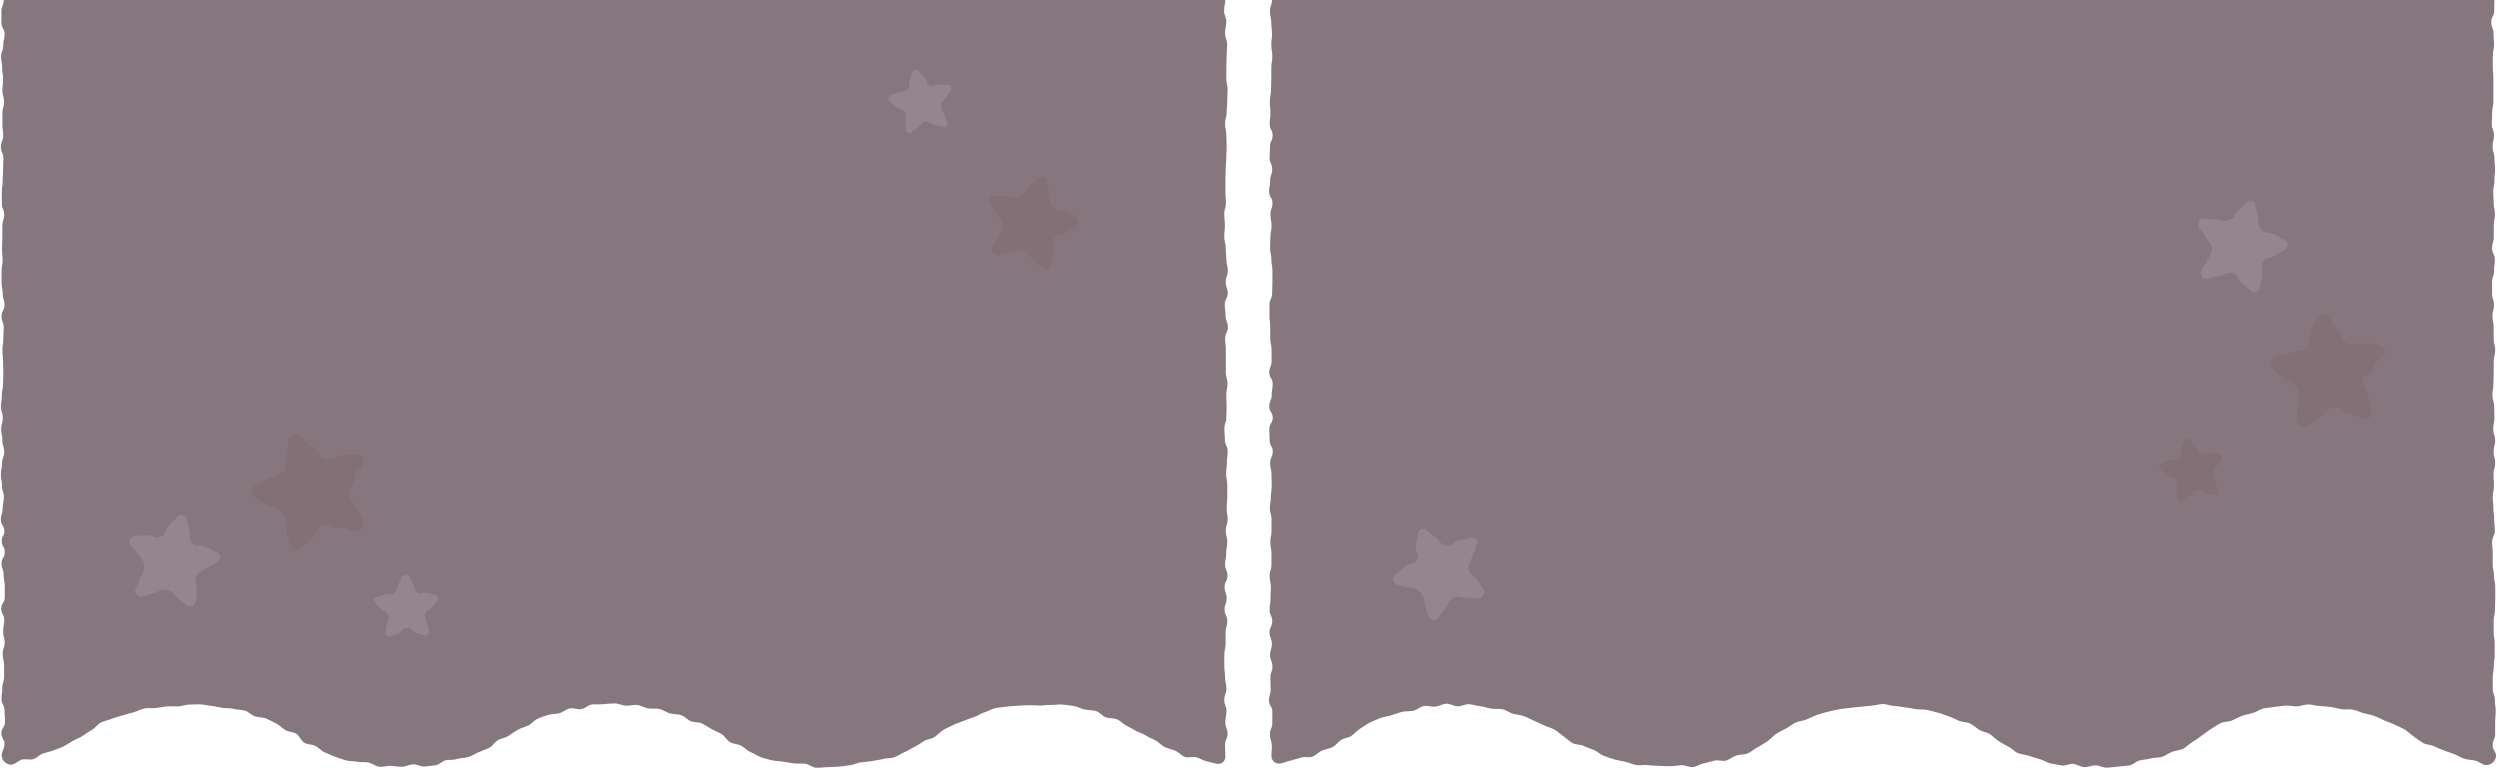 <svg width="495" height="153" viewBox="0 0 495 153" fill="none" xmlns="http://www.w3.org/2000/svg">
<g opacity="0.75">
<path d="M251.748 149.69C251.742 149.905 251.784 150.118 251.87 150.315C251.956 150.512 252.084 150.688 252.245 150.83C252.406 150.972 252.597 151.077 252.803 151.137C253.009 151.198 253.225 151.213 253.438 151.18C254.158 151.06 254.838 150.75 255.538 150.59C256.238 150.43 256.938 150.19 257.638 149.99C258.338 149.79 259.188 150.06 259.868 149.82C260.548 149.58 261.088 148.9 261.758 148.62C262.428 148.34 263.188 148.25 263.838 147.93C264.488 147.61 264.918 146.93 265.538 146.51C266.158 146.09 266.998 146.11 267.598 145.69C268.198 145.27 268.688 144.64 269.328 144.26C269.968 143.88 270.568 143.4 271.238 143.07C271.908 142.74 272.608 142.47 273.298 142.18C273.988 141.89 274.778 141.88 275.478 141.63C276.178 141.38 276.888 141.14 277.598 140.95C278.308 140.76 279.108 140.89 279.838 140.73C280.568 140.57 281.188 139.91 281.928 139.79C282.668 139.67 283.448 139.99 284.188 139.91C284.928 139.83 285.638 139.37 286.388 139.33C287.138 139.29 287.878 139.85 288.628 139.85C289.378 139.85 290.118 139.39 290.858 139.43C291.598 139.47 292.328 139.75 293.068 139.83C293.808 139.91 294.508 140.19 295.238 140.31C295.968 140.43 296.748 140.31 297.478 140.43C298.208 140.55 298.828 141.12 299.548 141.31C300.268 141.5 301.018 141.55 301.708 141.79C302.398 142.03 303.058 142.41 303.708 142.7C304.358 142.99 305.058 143.28 305.708 143.61C306.358 143.94 307.128 144.09 307.768 144.46C308.408 144.83 308.948 145.36 309.558 145.78C310.168 146.2 310.718 146.78 311.358 147.13C311.998 147.48 312.918 147.37 313.578 147.7C314.238 148.03 314.948 148.23 315.638 148.52C316.328 148.81 316.868 149.42 317.568 149.66C318.268 149.9 318.968 150.18 319.688 150.38C320.408 150.58 321.148 150.68 321.868 150.84C322.588 151 323.288 151.37 324.028 151.49C324.768 151.61 325.538 151.37 326.278 151.49C327.018 151.61 327.758 151.6 328.498 151.64C329.238 151.68 329.978 151.71 330.718 151.71C331.458 151.71 332.198 151.55 332.938 151.51C333.678 151.47 334.468 151.96 335.198 151.88C335.928 151.8 336.628 151.26 337.358 151.14C338.088 151.02 338.788 150.74 339.508 150.58C340.228 150.42 341.098 150.81 341.808 150.58C342.518 150.35 343.128 149.79 343.808 149.58C344.488 149.37 345.358 149.45 346.038 149.17C346.718 148.89 347.298 148.31 347.968 147.98C348.638 147.65 349.228 147.19 349.858 146.82C350.488 146.45 350.958 145.82 351.568 145.38C352.178 144.94 352.888 144.66 353.568 144.28C354.248 143.9 354.818 143.43 355.488 143.1C356.158 142.77 356.968 142.76 357.658 142.47C358.348 142.18 359.008 141.83 359.658 141.59C360.308 141.35 361.078 141.14 361.798 140.95C362.518 140.76 363.248 140.63 363.978 140.47C364.708 140.31 365.448 140.28 366.188 140.17C366.928 140.06 367.658 140.03 368.398 139.95C369.138 139.87 369.868 139.75 370.608 139.71C371.348 139.67 372.088 139.4 372.828 139.4C373.568 139.4 374.308 139.75 375.048 139.78C375.788 139.81 376.508 139.99 377.248 140.07C377.988 140.15 378.698 140.31 379.428 140.42C380.158 140.53 380.928 140.42 381.658 140.59C382.388 140.76 383.098 140.94 383.808 141.13C384.518 141.32 385.208 141.62 385.908 141.86C386.608 142.1 387.268 142.44 387.908 142.72C388.548 143 389.438 142.94 390.098 143.27C390.758 143.6 391.318 144.16 391.948 144.54C392.578 144.92 393.458 144.97 394.058 145.39C394.658 145.81 395.158 146.39 395.798 146.77C396.438 147.15 397.048 147.54 397.718 147.87C398.388 148.2 398.908 148.87 399.598 149.13C400.288 149.39 401.088 149.43 401.788 149.67C402.488 149.91 403.198 150.12 403.918 150.32C404.638 150.52 405.288 151.01 406.018 151.16C406.748 151.31 407.488 151.45 408.218 151.57C408.948 151.69 409.768 151.17 410.508 151.25C411.248 151.33 411.948 151.86 412.688 151.89C413.428 151.92 414.178 151.54 414.928 151.54C415.678 151.54 416.428 152.04 417.168 152C417.908 151.96 418.658 151.86 419.398 151.78C420.138 151.7 420.898 151.67 421.628 151.55C422.358 151.43 422.978 150.7 423.698 150.55C424.418 150.4 425.178 150.36 425.888 150.16C426.598 149.96 427.418 150.08 428.118 149.84C428.818 149.6 429.438 149.1 430.118 148.84C430.798 148.58 431.638 148.57 432.298 148.24C432.958 147.91 433.478 147.24 434.118 146.9C434.758 146.56 435.348 146.08 435.958 145.65C436.568 145.22 437.138 144.73 437.778 144.35C438.418 143.97 439.028 143.51 439.688 143.18C440.348 142.85 441.218 142.96 441.908 142.67C442.598 142.38 443.228 141.99 443.908 141.75C444.588 141.51 445.338 141.38 446.058 141.18C446.778 140.98 447.408 140.45 448.138 140.29C448.868 140.13 449.618 140.08 450.348 139.97C451.078 139.86 451.838 139.79 452.568 139.71C453.298 139.63 454.078 139.9 454.818 139.86C455.558 139.82 456.288 139.48 457.028 139.48C457.768 139.48 458.508 139.76 459.248 139.79C459.988 139.82 460.728 139.9 461.468 139.98C462.208 140.06 462.908 140.31 463.638 140.43C464.368 140.55 465.158 140.35 465.878 140.51C466.598 140.67 467.288 141.01 467.998 141.2C468.708 141.39 469.458 141.53 470.158 141.77C470.858 142.01 471.498 142.4 472.158 142.68C472.818 142.96 473.558 143.18 474.218 143.51C474.878 143.84 475.588 144.11 476.218 144.51C476.848 144.91 477.378 145.46 477.978 145.88C478.578 146.3 479.158 146.75 479.788 147.12C480.418 147.49 481.278 147.43 481.938 147.76C482.598 148.09 483.258 148.32 483.938 148.6C484.618 148.88 485.298 149.07 485.938 149.31C486.578 149.55 487.218 150.03 487.938 150.23C488.658 150.43 489.368 150.44 490.088 150.6C490.808 150.76 491.418 151.36 492.088 151.48C492.592 151.519 493.092 151.365 493.487 151.049C493.882 150.734 494.143 150.28 494.218 149.78C494.218 148.66 493.548 148.66 493.548 147.54C493.548 146.42 494.038 146.42 494.038 145.3C494.038 144.18 494.038 144.19 494.038 143.07C494.038 141.95 494.148 141.95 494.148 140.83C494.148 139.71 493.988 139.72 493.988 138.6C493.988 137.48 493.568 137.48 493.568 136.37C493.568 135.26 493.568 135.25 493.568 134.13C493.568 133.01 493.778 133.02 493.778 131.9C493.778 130.78 493.948 130.78 493.948 129.67C493.948 128.56 493.948 128.55 493.948 127.44C493.948 126.33 493.748 126.32 493.748 125.2C493.748 124.08 493.748 124.09 493.748 122.97C493.748 121.85 493.998 121.85 493.998 120.74C493.998 119.63 494.058 119.62 494.058 118.5V116.26C494.058 115.14 493.818 115.14 493.818 114.02C493.818 112.9 493.558 112.91 493.558 111.79C493.558 110.67 493.558 110.67 493.558 109.55C493.558 108.43 493.438 108.44 493.438 107.32C493.438 106.2 493.978 106.2 493.978 105.09C493.978 103.98 493.848 103.97 493.848 102.85C493.848 101.73 493.688 101.73 493.688 100.62C493.688 99.51 493.568 99.5 493.568 98.38C493.568 97.26 493.808 97.26 493.808 96.15C493.808 95.04 493.718 95.03 493.718 93.91C493.718 92.79 494.038 92.79 494.038 91.67C494.038 90.55 493.738 90.55 493.738 89.43C493.738 88.31 494.038 88.32 494.038 87.2C494.038 86.08 493.658 86.08 493.658 84.96C493.658 83.84 493.898 83.84 493.898 82.73C493.898 81.62 493.848 81.61 493.848 80.49C493.848 79.37 493.498 79.37 493.498 78.25C493.498 77.13 493.698 77.13 493.698 76.01C493.698 74.89 493.758 74.9 493.758 73.78C493.758 72.66 493.758 72.66 493.758 71.54C493.758 70.42 494.048 70.42 494.048 69.3C494.048 68.18 493.748 68.19 493.748 67.07C493.748 65.95 493.748 65.95 493.748 64.83C493.748 63.71 493.508 63.71 493.508 62.59C493.508 61.47 493.808 61.47 493.808 60.35C493.808 59.23 493.428 59.23 493.428 58.12C493.428 57.01 493.428 57 493.428 55.88C493.428 54.76 493.818 54.76 493.818 53.64C493.818 52.52 493.978 52.52 493.978 51.4C493.978 50.28 493.428 50.28 493.428 49.16C493.428 48.04 493.768 48.04 493.768 46.92V44.69C493.768 43.57 493.998 43.57 493.998 42.45C493.998 41.33 493.748 41.33 493.748 40.21C493.748 39.09 493.658 39.09 493.658 37.97C493.658 36.85 493.898 36.85 493.898 35.73C493.898 34.61 494.018 34.62 494.018 33.5C494.018 32.38 493.888 32.38 493.888 31.26C493.888 30.14 493.538 30.15 493.538 29.03C493.538 27.91 493.808 27.91 493.808 26.79C493.808 25.67 493.378 25.67 493.378 24.55C493.378 23.43 493.448 23.43 493.448 22.31C493.448 21.19 493.688 21.19 493.688 20.07C493.688 18.95 493.688 18.95 493.688 17.83C493.688 16.71 493.688 16.71 493.688 15.59C493.688 14.47 493.578 14.47 493.578 13.35C493.578 12.23 493.578 12.23 493.578 11.11C493.578 9.99 493.818 9.99 493.818 8.87C493.818 7.75 493.718 7.75 493.718 6.63C493.718 5.51 493.268 5.51 493.268 4.39C493.268 3.27 493.848 3.27 493.848 2.15C493.848 1.03 493.898 1.03 493.898 -0.09C493.898 -1.21 493.798 -1.21 493.798 -2.33C493.798 -3.45 493.298 -3.45 493.298 -4.58C493.298 -5.71 493.788 -5.7 493.788 -6.82C493.788 -7.94 493.448 -7.94 493.448 -9.07C493.448 -10.2 494.598 -10.73 493.808 -11.53C493.018 -12.33 492.468 -11.61 491.348 -11.61C490.228 -11.61 490.228 -10.97 489.108 -10.97C487.988 -10.97 487.988 -11.24 486.868 -11.24C485.748 -11.24 485.748 -11.66 484.618 -11.66C483.488 -11.66 483.498 -11.45 482.378 -11.45C481.258 -11.45 481.258 -11.27 480.138 -11.27C479.018 -11.27 479.018 -11.4 477.888 -11.4C476.758 -11.4 476.768 -11.08 475.648 -11.08C474.528 -11.08 474.528 -11.41 473.408 -11.41C472.288 -11.41 472.278 -11.35 471.158 -11.35C470.038 -11.35 470.038 -11.2 468.918 -11.2C467.798 -11.2 467.798 -11.67 466.678 -11.67C465.558 -11.67 465.558 -11.16 464.428 -11.16C463.298 -11.16 463.308 -11.22 462.188 -11.22C461.068 -11.22 461.068 -11.3 459.948 -11.3C458.828 -11.3 458.828 -11.47 457.708 -11.47H455.458C454.338 -11.47 454.338 -11 453.218 -11C452.098 -11 452.098 -11.37 450.978 -11.37H449.238C448.118 -11.37 448.118 -11.43 446.998 -11.43C445.878 -11.43 445.868 -11.32 444.748 -11.32C443.628 -11.32 443.628 -11.53 442.508 -11.53H440.268C439.148 -11.53 439.148 -11.3 438.018 -11.3C436.888 -11.3 436.898 -10.96 435.778 -10.96C434.658 -10.96 434.668 -11.54 433.548 -11.54C432.428 -11.54 432.428 -11.1 431.308 -11.1C430.188 -11.1 430.188 -11.18 429.068 -11.18C427.948 -11.18 427.948 -11.37 426.828 -11.37C425.708 -11.37 425.708 -11.24 424.588 -11.24C423.468 -11.24 423.468 -11.18 422.348 -11.18C421.228 -11.18 421.228 -11.24 420.118 -11.24C419.008 -11.24 418.998 -11.48 417.878 -11.48C416.758 -11.48 416.748 -11.64 415.628 -11.64C414.508 -11.64 414.508 -11.3 413.388 -11.3C412.268 -11.3 412.268 -11.61 411.148 -11.61C410.028 -11.61 410.028 -11.36 408.898 -11.36C407.768 -11.36 407.778 -11.01 406.658 -11.01C405.538 -11.01 405.538 -11.43 404.408 -11.43C403.278 -11.43 403.288 -11.67 402.168 -11.67C401.048 -11.67 401.048 -11.45 399.928 -11.45C398.808 -11.45 398.808 -11.07 397.688 -11.07C396.568 -11.07 396.568 -11.33 395.448 -11.33C394.328 -11.33 394.328 -11.67 393.208 -11.67C392.088 -11.67 392.088 -10.98 390.968 -10.98C389.848 -10.98 389.848 -11.56 388.728 -11.56C387.608 -11.56 387.608 -10.96 386.478 -10.96C385.348 -10.96 385.358 -11.61 384.238 -11.61C383.118 -11.61 383.118 -11.19 381.998 -11.19C380.878 -11.19 380.868 -10.96 379.748 -10.96H377.508C376.378 -10.96 376.378 -11.65 375.258 -11.65C374.138 -11.65 374.138 -11.06 373.018 -11.06C371.898 -11.06 371.898 -11.28 370.778 -11.28C369.658 -11.28 369.658 -10.98 368.528 -10.98C367.398 -10.98 367.408 -11.37 366.288 -11.37C365.168 -11.37 365.168 -11.1 364.048 -11.1H361.808C360.678 -11.1 360.678 -11.45 359.558 -11.45C358.438 -11.45 358.438 -11.61 357.308 -11.61C356.178 -11.61 356.188 -11.01 355.068 -11.01C353.948 -11.01 353.948 -10.92 352.818 -10.92C351.688 -10.92 351.698 -11.65 350.578 -11.65C349.458 -11.65 349.458 -11.03 348.338 -11.03C347.218 -11.03 347.208 -11.33 346.088 -11.33C344.968 -11.33 344.968 -11.42 343.848 -11.42C342.728 -11.42 342.718 -11.61 341.598 -11.61C340.478 -11.61 340.478 -11.01 339.348 -11.01C338.218 -11.01 338.228 -11.37 337.108 -11.37C335.988 -11.37 335.988 -11.45 334.858 -11.45C333.728 -11.45 333.738 -11.59 332.618 -11.59C331.498 -11.59 331.498 -11.43 330.368 -11.43C329.238 -11.43 329.248 -10.94 328.128 -10.94C327.008 -10.94 326.998 -11.49 325.878 -11.49C324.758 -11.49 324.758 -11.49 323.628 -11.49C322.498 -11.49 322.508 -11.24 321.388 -11.24C320.268 -11.24 320.268 -10.99 319.138 -10.99C318.008 -10.99 318.018 -11.22 316.898 -11.22C315.778 -11.22 315.768 -11.38 314.648 -11.38C313.528 -11.38 313.528 -11.58 312.398 -11.58C311.268 -11.58 311.278 -10.93 310.158 -10.93C309.038 -10.93 309.028 -11.03 307.908 -11.03C306.788 -11.03 306.788 -11.47 305.658 -11.47C304.528 -11.47 304.538 -10.98 303.408 -10.98C302.278 -10.98 302.288 -11.15 301.168 -11.15C300.048 -11.15 300.048 -11.15 298.918 -11.15C297.788 -11.15 297.798 -10.88 296.678 -10.88C295.558 -10.88 295.558 -11.21 294.438 -11.21C293.318 -11.21 293.308 -11.21 292.188 -11.21C291.068 -11.21 291.068 -10.99 289.938 -10.99C288.808 -10.99 288.818 -11.11 287.698 -11.11C286.578 -11.11 286.578 -11.17 285.448 -11.17C284.318 -11.17 284.328 -11.49 283.198 -11.49C282.068 -11.49 282.078 -10.84 280.958 -10.84C279.838 -10.84 279.828 -10.95 278.708 -10.95C277.588 -10.95 277.578 -11.5 276.458 -11.5C275.338 -11.5 275.338 -11.31 274.208 -11.31C273.078 -11.31 273.088 -11.53 271.958 -11.53C270.828 -11.53 270.838 -11.15 269.708 -11.15C268.578 -11.15 268.588 -11.09 267.458 -11.09C266.328 -11.09 266.338 -11.23 265.218 -11.23C264.098 -11.23 264.088 -11.36 262.968 -11.36C261.848 -11.36 261.838 -11.26 260.718 -11.26C259.598 -11.26 259.588 -11.5 258.458 -11.5C257.328 -11.5 257.338 -11.23 256.208 -11.23C255.078 -11.23 255.078 -11.29 253.958 -11.29C252.838 -11.29 252.348 -12.15 251.538 -11.35C250.728 -10.55 251.968 -10.08 251.968 -8.96C251.968 -7.84 251.428 -7.84 251.428 -6.72C251.428 -5.6 251.678 -5.6 251.678 -4.49C251.678 -3.38 251.678 -3.37 251.678 -2.25C251.678 -1.13 251.858 -1.13 251.858 -0.02C251.858 1.09 251.448 1.1 251.448 2.22C251.448 3.34 251.708 3.33 251.708 4.45C251.708 5.57 251.858 5.57 251.858 6.68C251.858 7.79 251.718 7.8 251.718 8.91C251.718 10.02 251.918 10.03 251.918 11.15C251.918 12.27 251.718 12.26 251.718 13.38C251.718 14.5 251.718 14.5 251.718 15.61C251.718 16.72 251.658 16.73 251.658 17.85C251.658 18.97 251.428 18.96 251.428 20.08C251.428 21.2 251.548 21.2 251.548 22.32C251.548 23.44 251.398 23.44 251.398 24.56C251.398 25.68 251.978 25.68 251.978 26.79C251.978 27.9 251.458 27.91 251.458 29.03C251.458 30.15 251.378 30.15 251.378 31.26C251.378 32.37 251.898 32.38 251.898 33.5C251.898 34.62 251.498 34.61 251.498 35.73C251.498 36.85 251.288 36.85 251.288 37.96C251.288 39.07 251.948 39.08 251.948 40.2C251.948 41.32 251.548 41.32 251.548 42.44C251.548 43.56 251.768 43.56 251.768 44.68C251.768 45.8 251.538 45.79 251.538 46.91C251.538 48.03 251.478 48.03 251.478 49.15C251.478 50.27 251.728 50.27 251.728 51.38C251.728 52.49 251.938 52.5 251.938 53.62C251.938 54.74 251.938 54.74 251.938 55.85C251.938 56.96 251.878 56.97 251.878 58.09C251.878 59.21 251.358 59.21 251.358 60.33C251.358 61.45 251.358 61.45 251.358 62.57C251.358 63.69 251.508 63.69 251.508 64.8C251.508 65.91 251.508 65.92 251.508 67.04C251.508 68.16 251.768 68.16 251.768 69.28C251.768 70.4 251.768 70.4 251.768 71.51C251.768 72.62 251.318 72.63 251.318 73.75C251.318 74.87 251.988 74.87 251.988 75.99C251.988 77.11 251.798 77.11 251.798 78.23C251.798 79.35 251.308 79.35 251.308 80.47C251.308 81.59 251.998 81.58 251.998 82.7C251.998 83.82 251.328 83.82 251.328 84.94C251.328 86.06 251.388 86.06 251.388 87.18C251.388 88.3 251.998 88.3 251.998 89.42C251.998 90.54 251.488 90.54 251.488 91.66C251.488 92.78 251.748 92.78 251.748 93.9C251.748 95.02 251.808 95.02 251.808 96.13C251.808 97.24 251.638 97.25 251.638 98.37C251.638 99.49 251.428 99.49 251.428 100.61C251.428 101.73 251.758 101.73 251.758 102.85C251.758 103.97 251.758 103.96 251.758 105.08C251.758 106.2 251.518 106.2 251.518 107.32C251.518 108.44 251.748 108.44 251.748 109.56C251.748 110.68 251.748 110.68 251.748 111.79C251.748 112.9 251.388 112.91 251.388 114.03C251.388 115.15 251.628 115.15 251.628 116.27C251.628 117.39 251.558 117.39 251.558 118.51C251.558 119.63 251.378 119.63 251.378 120.75C251.378 121.87 251.898 121.87 251.898 122.99C251.898 124.11 251.368 124.11 251.368 125.23C251.368 126.35 251.828 126.35 251.828 127.47C251.828 128.59 251.468 128.59 251.468 129.71C251.468 130.83 251.938 130.83 251.938 131.95C251.938 133.07 251.528 133.07 251.528 134.19C251.528 135.31 251.598 135.31 251.598 136.43C251.598 137.55 251.258 137.55 251.258 138.67C251.258 139.79 251.918 139.79 251.918 140.91C251.918 142.03 251.918 142.04 251.918 143.16C251.918 144.28 251.438 144.28 251.438 145.4C251.438 146.52 251.798 146.52 251.818 147.65C251.838 148.78 251.748 148.56 251.748 149.69Z" fill="#5E4A54"/>
<path opacity="0.5" d="M446.498 40.511C446.768 41.731 446.798 41.721 447.068 42.941C447.338 44.161 446.889 44.431 447.669 45.401C448.449 46.371 448.908 45.791 450.038 46.301C451.168 46.811 451.128 46.931 452.258 47.441C452.456 47.513 452.629 47.64 452.757 47.807C452.886 47.974 452.964 48.174 452.983 48.384C453.002 48.593 452.96 48.804 452.864 48.991C452.768 49.178 452.62 49.334 452.438 49.441L450.338 50.661C449.268 51.291 448.779 50.791 448.109 51.841C447.439 52.891 448.038 53.121 447.908 54.351C447.778 55.581 447.619 55.571 447.489 56.811C447.498 57.013 447.446 57.213 447.339 57.385C447.233 57.557 447.076 57.692 446.891 57.773C446.706 57.855 446.501 57.878 446.302 57.84C446.103 57.802 445.921 57.705 445.778 57.561C444.848 56.731 444.778 56.821 443.828 56.001C442.878 55.181 443.298 54.421 442.098 54.111C440.898 53.801 440.808 54.351 439.588 54.601C438.368 54.851 438.378 54.891 437.158 55.151C436.96 55.204 436.752 55.202 436.555 55.145C436.358 55.088 436.18 54.979 436.04 54.829C435.9 54.679 435.804 54.494 435.761 54.293C435.719 54.093 435.732 53.885 435.799 53.691C436.299 52.541 436.578 52.691 437.068 51.521C437.558 50.351 437.968 50.421 437.898 49.181C437.828 47.941 437.338 48.071 436.718 46.991C436.098 45.911 435.958 45.991 435.338 44.911C435.247 44.726 435.206 44.52 435.222 44.315C435.238 44.109 435.309 43.912 435.428 43.744C435.547 43.575 435.709 43.443 435.898 43.359C436.086 43.276 436.294 43.245 436.498 43.271L438.979 43.521C440.219 43.641 440.248 43.971 441.408 43.521C442.568 43.071 442.209 42.671 443.049 41.751C443.889 40.831 444.048 40.971 444.878 40.051C444.994 39.917 445.146 39.82 445.315 39.769C445.485 39.719 445.665 39.718 445.835 39.766C446.005 39.814 446.157 39.91 446.275 40.042C446.392 40.174 446.47 40.336 446.498 40.511Z" fill="#856E7A"/>
<path opacity="0.8" d="M433.657 87.01C434.197 87.691 434.257 87.641 434.797 88.32C435.337 89.001 435.007 89.451 435.797 89.82C436.587 90.191 436.717 89.731 437.587 89.701C438.457 89.671 438.457 89.701 439.327 89.701C439.466 89.69 439.605 89.718 439.728 89.782C439.852 89.846 439.955 89.943 440.027 90.062C440.099 90.182 440.136 90.319 440.134 90.458C440.132 90.597 440.091 90.733 440.017 90.85C439.527 91.581 439.457 91.52 439.017 92.251C438.577 92.981 438.197 92.88 438.087 93.74C437.977 94.6 438.327 94.6 438.617 95.421C438.907 96.24 439.037 96.201 439.327 97.02C439.374 97.16 439.38 97.309 439.347 97.452C439.313 97.595 439.24 97.726 439.136 97.83C439.032 97.934 438.902 98.007 438.759 98.04C438.616 98.074 438.466 98.067 438.327 98.02C437.487 97.781 437.467 97.85 436.627 97.611C435.787 97.371 435.797 96.831 434.947 97.001C434.097 97.171 434.267 97.611 433.577 98.15C432.887 98.691 432.847 98.63 432.167 99.15C432.07 99.238 431.948 99.295 431.819 99.313C431.689 99.332 431.557 99.311 431.439 99.254C431.321 99.197 431.223 99.107 431.157 98.994C431.09 98.881 431.059 98.751 431.067 98.621C431.067 97.74 431.007 97.751 430.967 96.871C430.927 95.99 431.287 95.871 430.857 95.1C430.427 94.331 430.057 94.68 429.337 94.191C428.617 93.701 428.667 93.621 427.947 93.13C427.826 93.055 427.728 92.948 427.664 92.821C427.6 92.693 427.573 92.551 427.585 92.409C427.597 92.266 427.649 92.131 427.734 92.016C427.819 91.902 427.934 91.813 428.067 91.76L429.707 91.16C430.527 90.85 430.797 91.26 431.387 90.621C431.977 89.981 431.587 89.74 431.837 88.91C432.087 88.081 432.187 88.1 432.427 87.26C432.457 87.132 432.523 87.014 432.618 86.922C432.713 86.83 432.832 86.767 432.962 86.74C433.091 86.714 433.226 86.725 433.349 86.773C433.472 86.821 433.579 86.904 433.657 87.01Z" fill="#583E46"/>
<path opacity="0.8" d="M461.038 62.721C461.628 63.571 461.598 63.601 462.188 64.451C462.778 65.301 462.788 65.301 463.378 66.161C463.968 67.021 463.628 67.391 464.538 67.881C465.448 68.371 465.538 67.951 466.618 67.991C467.698 68.031 467.618 67.991 468.698 67.991C469.778 67.991 469.698 68.191 470.768 68.221C471.022 68.217 471.271 68.282 471.489 68.411C471.707 68.539 471.886 68.725 472.006 68.948C472.126 69.171 472.182 69.422 472.168 69.675C472.154 69.928 472.072 70.172 471.928 70.381C471.298 71.211 471.068 71.031 470.438 71.861C469.808 72.691 470.108 72.911 469.438 73.741C468.768 74.571 468.068 74.221 467.878 75.251C467.688 76.281 468.238 76.251 468.528 77.251C468.818 78.251 468.868 78.251 469.158 79.251C469.448 80.251 469.268 80.301 469.548 81.301C469.639 81.525 469.662 81.771 469.615 82.009C469.567 82.246 469.451 82.465 469.281 82.637C469.111 82.809 468.894 82.928 468.657 82.978C468.42 83.029 468.174 83.009 467.948 82.921C466.948 82.581 466.948 82.561 465.998 82.221C465.048 81.881 464.998 82.001 463.998 81.661C462.998 81.321 463.078 80.571 461.998 80.661C460.918 80.751 461.128 81.381 460.268 81.961C459.408 82.541 459.368 82.491 458.508 83.071C457.648 83.651 457.728 83.771 456.868 84.351C456.664 84.478 456.428 84.547 456.187 84.549C455.945 84.551 455.708 84.487 455.501 84.362C455.295 84.238 455.126 84.059 455.014 83.846C454.903 83.632 454.852 83.391 454.868 83.151C454.868 82.151 454.808 82.151 454.868 81.081C454.928 80.011 455.018 80.081 455.038 79.001C455.058 77.921 455.298 77.881 454.848 76.941C454.398 76.001 454.088 76.271 453.268 75.631C452.448 74.991 452.378 75.091 451.558 74.451C450.738 73.811 450.908 73.591 450.088 72.951C449.882 72.819 449.719 72.629 449.619 72.406C449.518 72.183 449.485 71.935 449.523 71.693C449.561 71.451 449.669 71.226 449.834 71.044C449.998 70.863 450.212 70.733 450.448 70.671C451.448 70.371 451.448 70.471 452.448 70.171C453.448 69.871 453.448 69.951 454.448 69.651C455.448 69.351 455.738 69.651 456.498 68.981C457.258 68.311 456.848 67.921 457.208 66.981C457.568 66.041 457.378 65.931 457.728 64.981C458.078 64.031 458.238 64.061 458.598 63.081C458.676 62.835 458.82 62.616 459.016 62.449C459.212 62.282 459.451 62.173 459.706 62.136C459.96 62.098 460.22 62.133 460.456 62.237C460.692 62.34 460.894 62.508 461.038 62.721Z" fill="#583E46"/>
<path opacity="0.5" d="M276.339 113.69C277.339 112.97 277.249 112.82 278.269 112.1C279.289 111.38 279.869 111.93 280.459 110.83C281.049 109.73 280.299 109.55 280.339 108.31C280.379 107.07 280.619 107.07 280.659 105.82C280.652 105.618 280.702 105.419 280.803 105.244C280.903 105.069 281.05 104.925 281.227 104.829C281.404 104.732 281.605 104.687 281.807 104.698C282.008 104.709 282.203 104.775 282.369 104.89C283.369 105.64 283.309 105.71 284.309 106.46C285.309 107.21 285.049 107.84 286.309 108.06C287.569 108.28 287.479 107.46 288.679 107.06C289.879 106.66 289.929 106.89 291.119 106.54C291.307 106.461 291.515 106.442 291.714 106.485C291.914 106.528 292.095 106.631 292.235 106.78C292.374 106.929 292.465 107.117 292.494 107.319C292.523 107.521 292.49 107.728 292.399 107.91C291.989 109.09 291.899 109.05 291.499 110.23C291.099 111.41 290.649 111.42 290.819 112.65C290.989 113.88 291.589 113.65 292.289 114.65C292.989 115.65 293.039 115.65 293.749 116.65C293.854 116.832 293.91 117.037 293.913 117.246C293.915 117.456 293.864 117.663 293.763 117.846C293.663 118.03 293.517 118.185 293.339 118.296C293.161 118.407 292.958 118.471 292.749 118.48C291.509 118.48 291.509 118.43 290.259 118.41C289.009 118.39 288.899 117.83 287.779 118.41C286.659 118.99 286.999 119.41 286.239 120.36C285.479 121.31 285.458 121.36 284.698 122.36C284.579 122.523 284.416 122.649 284.228 122.724C284.041 122.8 283.836 122.822 283.637 122.787C283.438 122.753 283.252 122.664 283.1 122.53C282.949 122.397 282.837 122.224 282.779 122.03C282.409 120.84 282.528 120.8 282.168 119.61C281.808 118.42 282.119 118.24 281.259 117.34C280.399 116.44 280.199 116.72 279.029 116.34C277.859 115.96 277.759 116.2 276.589 115.78C276.389 115.7 276.214 115.567 276.083 115.397C275.953 115.226 275.87 115.023 275.844 114.809C275.819 114.596 275.851 114.379 275.938 114.182C276.025 113.985 276.163 113.815 276.339 113.69Z" fill="#856E7A"/>
<path d="M0.34 149.691C0.385 150.18 0.62 150.632 0.993 150.951C1.366 151.27 1.849 151.431 2.34 151.4C3.06 151.281 3.67 150.59 4.34 150.4C5.01 150.21 5.86 150.521 6.56 150.321C7.26 150.121 7.81 149.44 8.49 149.2C9.17 148.96 9.91 148.85 10.58 148.58C11.25 148.31 11.96 148.111 12.58 147.791C13.2 147.471 13.83 147.05 14.46 146.68C15.09 146.311 15.81 146.09 16.4 145.68C16.99 145.27 17.62 144.851 18.27 144.471C18.92 144.09 19.36 143.371 20.03 143.041C20.7 142.711 21.47 142.59 22.16 142.311C22.85 142.031 23.58 141.871 24.29 141.631C25 141.391 25.72 141.241 26.44 141.041C27.16 140.841 27.82 140.441 28.55 140.281C29.28 140.12 30.06 140.281 30.79 140.191C31.52 140.101 32.25 139.951 32.99 139.87C33.73 139.79 34.47 139.87 35.21 139.87C35.95 139.87 36.68 139.511 37.42 139.511C38.16 139.511 38.91 139.43 39.65 139.46C40.39 139.49 41.13 139.7 41.87 139.77C42.61 139.84 43.33 140.051 44.06 140.161C44.79 140.271 45.56 140.16 46.29 140.36C47.02 140.56 47.79 140.51 48.51 140.71C49.23 140.91 49.78 141.611 50.51 141.851C51.24 142.091 52.05 141.991 52.73 142.281C53.41 142.57 54.07 142.96 54.73 143.281C55.39 143.601 55.91 144.21 56.55 144.58C57.19 144.95 58.12 144.901 58.72 145.321C59.32 145.741 59.6 146.691 60.24 147.061C60.88 147.43 61.77 147.361 62.44 147.691C63.11 148.021 63.61 148.691 64.3 148.971C64.99 149.251 65.67 149.59 66.37 149.83C67.07 150.07 67.78 150.361 68.5 150.561C69.22 150.76 70.01 150.661 70.74 150.821C71.47 150.981 72.23 150.821 72.97 150.981C73.71 151.141 74.37 151.73 75.11 151.811C75.85 151.891 76.62 151.6 77.36 151.64C78.1 151.68 78.85 151.821 79.59 151.821C80.33 151.821 81.06 151.37 81.8 151.33C82.54 151.29 83.33 151.84 84.07 151.77C84.81 151.7 85.56 151.621 86.29 151.511C87.02 151.401 87.64 150.621 88.37 150.511C89.1 150.401 89.88 150.51 90.59 150.27C91.3 150.03 92.11 150.111 92.81 149.87C93.51 149.63 94.16 149.2 94.81 148.92C95.46 148.64 96.21 148.391 96.87 148.061C97.53 147.73 97.95 146.941 98.59 146.561C99.23 146.18 100.06 146.13 100.67 145.71C101.28 145.29 101.89 144.881 102.53 144.501C103.17 144.12 103.92 143.98 104.59 143.65C105.26 143.32 105.73 142.651 106.42 142.321C107.11 141.991 107.82 141.801 108.52 141.561C109.22 141.32 110.03 141.421 110.75 141.221C111.47 141.021 112.08 140.43 112.81 140.27C113.54 140.11 114.36 140.531 115.1 140.411C115.84 140.291 116.48 139.57 117.22 139.49C117.96 139.41 118.72 139.49 119.46 139.43C120.2 139.37 120.95 139.27 121.7 139.27C122.45 139.27 123.18 139.681 123.92 139.721C124.66 139.76 125.43 139.5 126.16 139.58C126.89 139.66 127.59 140.141 128.32 140.261C129.05 140.381 129.84 140.21 130.56 140.37C131.28 140.531 131.93 141.051 132.64 141.251C133.35 141.451 134.16 141.361 134.86 141.601C135.56 141.841 136.1 142.511 136.78 142.791C137.46 143.071 138.34 142.921 139 143.251C139.66 143.581 140.3 144.011 140.93 144.381C141.56 144.751 142.33 144.981 142.93 145.381C143.53 145.781 143.93 146.57 144.56 146.95C145.19 147.33 146.05 147.301 146.72 147.631C147.39 147.961 147.89 148.63 148.58 148.9C149.27 149.171 149.9 149.62 150.58 149.9C151.26 150.18 152.02 150.311 152.74 150.511C153.46 150.711 154.24 150.65 154.97 150.8C155.7 150.95 156.43 151.02 157.17 151.14C157.91 151.26 158.65 151.14 159.39 151.21C160.13 151.281 160.82 151.971 161.56 152.011C162.3 152.051 163.06 151.9 163.8 151.9C164.54 151.9 165.29 151.831 166.03 151.791C166.77 151.751 167.51 151.6 168.25 151.52C168.99 151.44 169.68 151.06 170.41 150.95C171.14 150.84 171.89 150.84 172.61 150.691C173.33 150.541 174.09 150.491 174.81 150.291C175.53 150.091 176.34 150.19 177.04 149.95C177.74 149.71 178.37 149.23 179.04 148.95C179.71 148.67 180.34 148.23 181.04 147.9C181.74 147.57 182.29 147.12 182.93 146.74C183.57 146.36 184.44 146.34 185.05 145.92C185.66 145.5 186.15 144.921 186.79 144.531C187.43 144.141 188.1 143.861 188.79 143.531C189.48 143.201 190.16 143.01 190.85 142.721C191.54 142.431 192.22 142.19 192.92 141.95C193.62 141.71 194.25 141.25 194.92 141.05C195.59 140.85 196.29 140.391 197.02 140.231C197.75 140.071 198.5 140.03 199.24 139.92C199.98 139.81 200.73 139.82 201.47 139.74C202.21 139.66 202.95 139.68 203.7 139.64C204.45 139.6 205.18 139.7 205.92 139.7C206.66 139.7 207.41 139.531 208.15 139.571C208.89 139.611 209.66 139.43 210.4 139.501C211.14 139.571 211.89 139.671 212.63 139.791C213.37 139.911 214.05 140.34 214.77 140.49C215.49 140.64 216.29 140.581 217 140.781C217.71 140.98 218.24 141.781 218.94 142.031C219.64 142.281 220.48 142.15 221.16 142.43C221.84 142.71 222.37 143.36 223.03 143.68C223.69 144.001 224.33 144.37 224.96 144.74C225.59 145.11 226.39 145.25 226.96 145.67C227.53 146.09 228.28 146.28 228.91 146.67C229.54 147.06 230.04 147.67 230.69 147.95C231.34 148.23 232.08 148.39 232.76 148.67C233.44 148.95 233.94 149.671 234.64 149.881C235.34 150.091 236.2 149.75 236.9 149.95C237.6 150.15 238.23 150.581 238.9 150.731C239.57 150.881 240.3 151.12 241.02 151.24C241.227 151.271 241.439 151.255 241.64 151.192C241.84 151.13 242.024 151.023 242.178 150.88C242.331 150.737 242.451 150.561 242.527 150.366C242.604 150.17 242.635 149.96 242.62 149.751C242.62 148.631 242.55 148.631 242.55 147.511C242.55 146.391 243.06 146.39 243.06 145.27C243.06 144.15 242.61 144.161 242.61 143.041C242.61 141.921 242.84 141.92 242.84 140.8C242.84 139.68 242.41 139.691 242.41 138.571C242.41 137.451 242.83 137.451 242.83 136.34C242.83 135.23 242.56 135.221 242.56 134.101C242.56 132.981 242.41 132.99 242.41 131.87C242.41 130.751 242.41 130.75 242.41 129.64C242.41 128.53 242.67 128.521 242.67 127.411C242.67 126.301 242.67 126.29 242.67 125.17C242.67 124.05 243 124.061 243 122.941C243 121.821 242.46 121.82 242.46 120.71C242.46 119.6 242.87 119.59 242.87 118.471C242.87 117.351 242.47 117.351 242.47 116.231C242.47 115.111 243.04 115.11 243.04 113.99C243.04 112.87 242.57 112.881 242.57 111.761C242.57 110.641 242.79 110.64 242.79 109.52C242.79 108.4 242.99 108.411 242.99 107.291C242.99 106.171 242.7 106.171 242.7 105.061C242.7 103.951 243.06 103.941 243.06 102.821C243.06 101.701 242.88 101.701 242.88 100.59C242.88 99.481 243 99.471 243 98.35V96.091C243 94.971 242.78 94.971 242.78 93.85C242.78 92.731 242.92 92.731 242.92 91.611C242.92 90.49 243.08 90.49 243.08 89.371C243.08 88.251 242.53 88.26 242.53 87.141C242.53 86.02 242.42 86.02 242.42 84.9C242.42 83.781 242.81 83.781 242.81 82.671C242.81 81.561 242.87 81.55 242.87 80.43C242.87 79.311 242.8 79.311 242.8 78.191C242.8 77.07 243.04 77.07 243.04 75.951C243.04 74.831 242.71 74.841 242.71 73.721C242.71 72.6 242.71 72.6 242.71 71.481C242.71 70.361 242.71 70.361 242.71 69.24C242.71 68.121 242.57 68.13 242.57 67.01C242.57 65.891 243.11 65.891 243.11 64.77C243.11 63.651 242.66 63.651 242.66 62.531C242.66 61.41 242.5 61.41 242.5 60.291C242.5 59.17 243.09 59.17 243.09 58.06C243.09 56.95 242.7 56.941 242.7 55.821C242.7 54.7 243.1 54.7 243.1 53.581C243.1 52.461 242.81 52.461 242.81 51.34C242.81 50.221 242.69 50.221 242.69 49.1C242.69 47.98 242.4 47.98 242.4 46.861C242.4 45.74 242.53 45.74 242.53 44.63C242.53 43.52 242.4 43.511 242.4 42.391C242.4 41.27 242.73 41.27 242.73 40.151C242.73 39.031 242.63 39.031 242.63 37.91C242.63 36.791 242.63 36.791 242.63 35.67C242.63 34.55 242.69 34.56 242.69 33.441C242.69 32.321 242.8 32.321 242.8 31.201C242.8 30.081 242.88 30.09 242.88 28.971C242.88 27.851 242.81 27.851 242.81 26.73C242.81 25.61 242.56 25.61 242.56 24.491C242.56 23.37 242.88 23.37 242.88 22.25C242.88 21.131 242.99 21.131 242.99 20.011C242.99 18.89 243.06 18.89 243.06 17.77C243.06 16.651 242.81 16.651 242.81 15.53C242.81 14.411 242.81 14.411 242.81 13.29C242.81 12.171 242.88 12.171 242.88 11.05C242.88 9.931 242.97 9.93 242.97 8.81C242.97 7.69 242.56 7.69 242.56 6.57C242.56 5.45 242.8 5.45 242.8 4.33C242.8 3.21 242.37 3.211 242.37 2.091C242.37 0.971 242.6 0.971 242.6 -0.149C242.6 -1.269 242.66 -1.269 242.66 -2.389C242.66 -3.509 243.03 -3.509 243.03 -4.639C243.03 -5.769 242.76 -5.759 242.76 -6.879C242.76 -7.999 242.76 -7.999 242.76 -9.129C242.76 -10.259 243.76 -10.819 242.98 -11.62C242.2 -12.419 241.62 -11.71 240.5 -11.71C239.38 -11.71 239.38 -11.089 238.26 -11.089C237.14 -11.089 237.13 -11.559 236.01 -11.559C234.89 -11.559 234.89 -11.159 233.77 -11.159C232.65 -11.159 232.65 -11.669 231.53 -11.669C230.41 -11.669 230.41 -11.669 229.28 -11.669C228.15 -11.669 228.16 -11.729 227.04 -11.729C225.92 -11.729 225.92 -11.12 224.8 -11.12C223.68 -11.12 223.67 -11.259 222.55 -11.259C221.43 -11.259 221.43 -11.61 220.31 -11.61C219.19 -11.61 219.19 -11.36 218.07 -11.36C216.95 -11.36 216.94 -11.72 215.82 -11.72C214.7 -11.72 214.7 -11.409 213.58 -11.409C212.46 -11.409 212.46 -11.35 211.34 -11.35C210.22 -11.35 210.22 -11.229 209.1 -11.229C207.98 -11.229 207.97 -11.11 206.85 -11.11C205.73 -11.11 205.73 -11.569 204.61 -11.569C203.49 -11.569 203.49 -11.419 202.37 -11.419C201.25 -11.419 201.24 -11.509 200.12 -11.509C199 -11.509 199 -11.149 197.88 -11.149C196.76 -11.149 196.76 -11.229 195.63 -11.229C194.5 -11.229 194.51 -11.229 193.39 -11.229C192.27 -11.229 192.27 -11.55 191.15 -11.55C190.03 -11.55 190.02 -11.229 188.9 -11.229C187.78 -11.229 187.78 -11.489 186.66 -11.489H184.42C183.3 -11.489 183.3 -11.649 182.18 -11.649C181.06 -11.649 181.06 -11.319 179.94 -11.319C178.82 -11.319 178.83 -11.489 177.71 -11.489C176.59 -11.489 176.59 -11.389 175.47 -11.389C174.35 -11.389 174.35 -11.53 173.23 -11.53C172.11 -11.53 172.11 -11.43 170.99 -11.43C169.87 -11.43 169.87 -11.339 168.75 -11.339C167.63 -11.339 167.63 -11.55 166.51 -11.55C165.39 -11.55 165.39 -11.62 164.27 -11.62C163.15 -11.62 163.15 -11.149 162.03 -11.149C160.91 -11.149 160.91 -11.089 159.78 -11.089C158.65 -11.089 158.66 -11.02 157.54 -11.02C156.42 -11.02 156.42 -11.309 155.29 -11.309C154.16 -11.309 154.17 -11.149 153.05 -11.149C151.93 -11.149 151.93 -11.61 150.81 -11.61C149.69 -11.61 149.69 -11.72 148.57 -11.72C147.45 -11.72 147.45 -11.05 146.33 -11.05C145.21 -11.05 145.21 -11.54 144.09 -11.54C142.97 -11.54 142.97 -11.54 141.85 -11.54C140.73 -11.54 140.72 -11.649 139.6 -11.649C138.48 -11.649 138.48 -11.489 137.36 -11.489C136.24 -11.489 136.24 -11.069 135.12 -11.069C134 -11.069 134 -11.069 132.88 -11.069C131.76 -11.069 131.76 -11.28 130.63 -11.28C129.5 -11.28 129.51 -11.45 128.39 -11.45H126.34C125.22 -11.45 125.22 -11.249 124.1 -11.249H121.86C120.73 -11.249 120.73 -11.499 119.61 -11.499C118.49 -11.499 118.49 -11.559 117.37 -11.559H115.13C114.01 -11.559 114.01 -11.319 112.89 -11.319C111.77 -11.319 111.76 -11.059 110.64 -11.059C109.52 -11.059 109.52 -11.059 108.4 -11.059C107.28 -11.059 107.27 -10.95 106.15 -10.95C105.03 -10.95 105.03 -11.489 103.9 -11.489C102.77 -11.489 102.78 -11.35 101.66 -11.35C100.54 -11.35 100.54 -11.19 99.42 -11.19C98.3 -11.19 98.29 -11.069 97.17 -11.069C96.05 -11.069 96.05 -11.309 94.93 -11.309C93.81 -11.309 93.81 -11.22 92.68 -11.22C91.55 -11.22 91.56 -11.54 90.44 -11.54C89.32 -11.54 89.31 -11.239 88.19 -11.239C87.07 -11.239 87.07 -11.54 85.95 -11.54C84.83 -11.54 84.82 -11.169 83.7 -11.169C82.58 -11.169 82.58 -11.399 81.46 -11.399C80.34 -11.399 80.33 -11.399 79.21 -11.399C78.09 -11.399 78.09 -11.05 76.96 -11.05C75.83 -11.05 75.84 -11.249 74.72 -11.249C73.6 -11.249 73.59 -11.309 72.47 -11.309C71.35 -11.309 71.35 -11.309 70.23 -11.309C69.11 -11.309 69.1 -11.6 67.98 -11.6C66.86 -11.6 66.86 -11.3 65.73 -11.3H63.49C62.36 -11.3 62.36 -11.059 61.24 -11.059C60.12 -11.059 60.12 -11.36 58.99 -11.36C57.86 -11.36 57.87 -10.979 56.74 -10.979C55.61 -10.979 55.62 -10.979 54.5 -10.979C53.38 -10.979 53.37 -11.37 52.25 -11.37C51.13 -11.37 51.13 -11.53 50 -11.53C48.87 -11.53 48.88 -10.979 47.76 -10.979C46.64 -10.979 46.64 -11.319 45.52 -11.319H43.34C42.22 -11.319 42.22 -11.55 41.1 -11.55C39.98 -11.55 39.97 -11.3 38.85 -11.3C37.73 -11.3 37.73 -11.21 36.61 -11.21C35.49 -11.21 35.48 -11.45 34.36 -11.45C33.24 -11.45 33.23 -11.569 32.11 -11.569C30.99 -11.569 30.99 -11.44 29.86 -11.44C28.73 -11.44 28.74 -11.089 27.61 -11.089C26.48 -11.089 26.49 -11.36 25.37 -11.36C24.25 -11.36 24.24 -10.93 23.12 -10.93C22 -10.93 21.99 -10.999 20.87 -10.999C19.75 -10.999 19.74 -11.239 18.62 -11.239H16.34C15.22 -11.239 15.22 -11.239 14.09 -11.239C12.96 -11.239 12.97 -11.12 11.84 -11.12C10.71 -11.12 10.72 -11.12 9.59 -11.12C8.46 -11.12 8.47 -11.36 7.34 -11.36C6.21 -11.36 6.21 -11.259 5.09 -11.259C3.97 -11.259 3.96 -10.809 2.83 -10.809C1.7 -10.809 1.19 -12.11 0.39 -11.319C-0.41 -10.53 0.27 -10.02 0.27 -8.899C0.27 -7.779 0.37 -7.779 0.37 -6.66C0.37 -5.54 0.87 -5.54 0.87 -4.43C0.87 -3.32 0.38 -3.31 0.38 -2.19C0.38 -1.07 0.72 -1.069 0.72 0.041C0.72 1.151 0.28 1.161 0.28 2.28C0.28 3.401 0.28 3.39 0.28 4.51C0.28 5.63 0.91 5.631 0.91 6.741C0.91 7.851 0.64 7.861 0.64 8.97C0.64 10.081 0.22 10.091 0.22 11.21C0.22 12.331 0.43 12.32 0.43 13.441C0.43 14.56 0.61 14.56 0.61 15.671C0.61 16.78 0.48 16.791 0.48 17.91C0.48 19.03 0.8 19.02 0.8 20.14C0.8 21.261 0.48 21.261 0.48 22.381C0.48 23.5 0.48 23.5 0.48 24.62C0.48 25.741 0.63 25.741 0.63 26.851C0.63 27.96 0.17 27.971 0.17 29.09C0.17 30.21 0.67 30.21 0.67 31.32C0.67 32.431 0.61 32.441 0.61 33.56C0.61 34.681 0.53 34.67 0.53 35.791C0.53 36.91 0.36 36.91 0.36 38.02C0.36 39.13 0.36 39.141 0.36 40.261C0.36 41.38 0.83 41.38 0.83 42.501C0.83 43.62 0.46 43.62 0.46 44.74C0.46 45.861 0.46 45.85 0.46 46.971C0.46 48.09 0.4 48.09 0.4 49.211C0.4 50.331 0.51 50.331 0.51 51.441C0.51 52.55 0.31 52.56 0.31 53.681C0.31 54.8 0.31 54.8 0.31 55.91C0.31 57.02 0.54 57.031 0.54 58.151C0.54 59.27 0.88 59.27 0.88 60.391C0.88 61.511 0.3 61.511 0.3 62.63C0.3 63.751 0.74 63.751 0.74 64.861C0.74 65.971 0.66 65.981 0.66 67.1C0.66 68.221 0.48 68.221 0.48 69.341C0.48 70.46 0.6 70.46 0.6 71.57C0.6 72.68 0.66 72.691 0.66 73.811C0.66 74.93 0.6 74.93 0.6 76.05C0.6 77.171 0.36 77.171 0.36 78.29C0.36 79.41 0.2 79.41 0.2 80.531C0.2 81.65 0.54 81.641 0.54 82.76C0.54 83.88 0.23 83.88 0.23 85.001C0.23 86.121 0.48 86.121 0.48 87.24C0.48 88.361 0.83 88.361 0.83 89.481C0.83 90.6 0.41 90.6 0.41 91.721C0.41 92.841 0.17 92.841 0.17 93.96C0.17 95.081 0.39 95.081 0.39 96.191C0.39 97.3 0.77 97.311 0.77 98.43C0.77 99.55 0.52 99.55 0.52 100.67C0.52 101.79 0.17 101.791 0.17 102.911C0.17 104.031 0.86 104.02 0.86 105.14C0.86 106.26 0.34 105.991 0.34 107.09C0.34 108.19 0.94 108.21 0.94 109.33C0.94 110.45 0.3 110.451 0.3 111.561C0.3 112.671 0.71 112.68 0.71 113.8C0.71 114.92 0.94 114.921 0.94 116.041C0.94 117.161 0.94 117.161 0.94 118.281C0.94 119.4 0.25 119.4 0.25 120.52C0.25 121.64 0.84 121.641 0.84 122.761C0.84 123.881 0.62 123.881 0.62 125.001C0.62 126.12 0.92 126.12 0.92 127.24C0.92 128.36 0.53 128.361 0.53 129.481C0.53 130.601 0.81 130.601 0.81 131.721C0.81 132.84 0.81 132.84 0.81 133.96C0.81 135.08 0.46 135.08 0.46 136.2C0.46 137.32 0.3 137.321 0.3 138.441C0.3 139.561 0.9 139.561 0.9 140.68C0.9 141.8 0.99 141.811 0.99 142.93C0.99 144.05 0.27 144.05 0.27 145.17C0.27 146.29 0.95 146.311 0.88 147.43C0.81 148.55 0.34 148.561 0.34 149.691Z" fill="#5E4A54"/>
<path opacity="0.8" d="M207.166 35.991C207.436 37.201 207.466 37.201 207.736 38.411C208.006 39.621 207.546 39.911 208.336 40.871C209.126 41.831 209.566 41.261 210.706 41.771C211.846 42.281 211.786 42.401 212.926 42.911C213.12 42.987 213.289 43.117 213.414 43.284C213.538 43.451 213.614 43.65 213.632 43.858C213.649 44.066 213.608 44.275 213.514 44.461C213.419 44.647 213.274 44.803 213.096 44.911L210.946 46.091C209.876 46.731 209.386 46.231 208.716 47.271C208.046 48.311 208.656 48.551 208.526 49.791C208.396 51.031 208.236 51.011 208.096 52.251C208.101 52.45 208.047 52.646 207.94 52.814C207.833 52.982 207.678 53.114 207.495 53.194C207.313 53.273 207.111 53.297 206.915 53.26C206.719 53.224 206.538 53.13 206.396 52.991C205.456 52.171 205.396 52.261 204.446 51.431C203.496 50.601 203.916 49.861 202.706 49.541C201.496 49.221 201.426 49.781 200.206 50.041C198.986 50.301 198.996 50.331 197.776 50.581C197.578 50.634 197.369 50.632 197.172 50.575C196.975 50.519 196.797 50.409 196.657 50.259C196.518 50.109 196.421 49.924 196.379 49.724C196.336 49.523 196.349 49.315 196.416 49.121C196.906 47.981 197.186 48.121 197.686 46.951C198.186 45.781 198.576 45.851 198.506 44.611C198.436 43.371 197.956 43.511 197.336 42.431C196.716 41.351 196.566 41.431 195.946 40.351C195.855 40.166 195.816 39.96 195.832 39.754C195.848 39.548 195.919 39.351 196.037 39.182C196.156 39.014 196.318 38.88 196.506 38.795C196.694 38.711 196.901 38.678 197.106 38.701C198.346 38.821 198.346 38.841 199.586 38.961C200.826 39.081 200.856 39.411 202.016 38.961C203.176 38.511 202.826 38.101 203.656 37.181C204.486 36.261 204.656 36.411 205.496 35.481C205.611 35.329 205.77 35.216 205.951 35.157C206.132 35.099 206.327 35.097 206.509 35.153C206.691 35.209 206.852 35.319 206.969 35.468C207.087 35.618 207.155 35.801 207.166 35.991Z" fill="#583E46"/>
<path opacity="0.5" d="M181.936 14.091C182.476 14.771 182.536 14.731 183.076 15.411C183.616 16.091 183.286 16.531 184.076 16.901C184.866 17.271 184.996 16.811 185.866 16.781C186.736 16.751 186.736 16.781 187.606 16.781C187.745 16.765 187.885 16.791 188.01 16.853C188.136 16.915 188.24 17.012 188.312 17.132C188.383 17.252 188.419 17.391 188.414 17.53C188.41 17.67 188.365 17.805 188.286 17.921C187.806 18.651 187.726 18.601 187.286 19.331C186.846 20.061 186.456 19.951 186.356 20.821C186.256 21.691 186.586 21.681 186.886 22.501C187.186 23.321 187.306 23.271 187.596 24.091C187.639 24.23 187.643 24.378 187.608 24.519C187.573 24.66 187.5 24.789 187.397 24.892C187.294 24.994 187.165 25.067 187.024 25.102C186.883 25.137 186.735 25.133 186.596 25.091C185.756 24.861 185.736 24.921 184.896 24.691C184.056 24.461 184.076 23.911 183.216 24.071C182.356 24.231 182.546 24.691 181.856 25.221C181.166 25.751 181.126 25.711 180.436 26.221C180.34 26.31 180.219 26.368 180.089 26.387C179.96 26.406 179.827 26.386 179.709 26.329C179.592 26.271 179.494 26.18 179.429 26.066C179.364 25.952 179.335 25.821 179.346 25.691C179.346 24.821 179.286 24.821 179.246 23.951C179.206 23.081 179.556 22.951 179.136 22.181C178.716 21.411 178.336 21.761 177.616 21.271C176.896 20.781 176.946 20.701 176.226 20.211C176.105 20.134 176.008 20.026 175.944 19.898C175.881 19.77 175.854 19.627 175.866 19.484C175.879 19.342 175.93 19.205 176.014 19.09C176.099 18.975 176.214 18.885 176.346 18.831L177.986 18.231C178.796 17.921 179.076 18.331 179.666 17.691C180.256 17.051 179.866 16.821 180.106 15.981C180.346 15.141 180.456 15.181 180.706 14.341C180.736 14.212 180.802 14.094 180.897 14.002C180.992 13.91 181.111 13.847 181.241 13.82C181.37 13.794 181.505 13.806 181.628 13.854C181.751 13.901 181.858 13.984 181.936 14.091Z" fill="#856E7A"/>
<path opacity="0.5" d="M26.818 106.091C28.058 106.091 28.068 105.941 29.308 105.981C30.548 106.021 30.688 106.811 31.818 106.291C32.948 105.771 32.468 105.181 33.248 104.201C34.028 103.221 34.248 103.391 35.008 102.421C35.125 102.258 35.285 102.13 35.47 102.052C35.655 101.974 35.858 101.948 36.057 101.978C36.255 102.008 36.442 102.092 36.596 102.222C36.749 102.351 36.864 102.52 36.928 102.711C37.278 103.901 37.188 103.931 37.528 105.121C37.868 106.311 37.288 106.671 38.138 107.591C38.988 108.511 39.428 107.811 40.598 108.251C41.768 108.691 41.688 108.871 42.858 109.311C43.054 109.363 43.229 109.474 43.361 109.628C43.493 109.783 43.574 109.974 43.595 110.175C43.615 110.377 43.574 110.58 43.476 110.758C43.379 110.936 43.229 111.08 43.048 111.171C42.048 111.871 41.968 111.791 40.928 112.491C39.888 113.191 39.538 112.921 38.928 114.001C38.318 115.081 38.928 115.271 38.928 116.511C38.928 117.751 38.928 117.761 38.868 119.001C38.843 119.211 38.764 119.412 38.638 119.582C38.512 119.753 38.344 119.887 38.15 119.973C37.957 120.059 37.744 120.093 37.533 120.071C37.322 120.05 37.121 119.974 36.948 119.851C35.948 119.091 35.948 119.061 35.008 118.291C34.068 117.521 34.268 117.011 33.008 116.771C31.748 116.531 31.808 117.071 30.608 117.401C29.408 117.731 29.398 117.701 28.198 118.031C28.004 118.086 27.799 118.087 27.605 118.034C27.411 117.98 27.235 117.874 27.097 117.728C26.959 117.581 26.863 117.4 26.821 117.203C26.779 117.006 26.792 116.801 26.858 116.611C27.288 115.441 27.408 115.481 27.858 114.311C28.308 113.141 28.658 113.181 28.508 111.941C28.358 110.701 28.038 110.821 27.358 109.771C26.678 108.721 26.428 108.901 25.748 107.851C25.651 107.667 25.604 107.462 25.61 107.254C25.616 107.047 25.676 106.845 25.784 106.668C25.892 106.49 26.044 106.344 26.225 106.243C26.406 106.142 26.611 106.089 26.818 106.091Z" fill="#856E7A"/>
<path opacity="0.5" d="M74.677 118.15C75.537 117.98 75.507 117.83 76.357 117.66C77.207 117.49 77.357 117.85 78.037 117.32C78.717 116.79 78.457 116.59 78.837 115.8C79.217 115.01 79.217 115.02 79.587 114.23C79.654 114.098 79.755 113.986 79.879 113.904C80.003 113.823 80.145 113.775 80.293 113.765C80.441 113.755 80.589 113.783 80.723 113.847C80.857 113.911 80.972 114.009 81.057 114.13C81.487 114.89 81.437 114.91 81.867 115.68C82.297 116.45 81.867 116.82 82.607 117.31C83.347 117.8 83.537 117.31 84.407 117.38C85.277 117.45 85.247 117.62 86.117 117.73C86.253 117.743 86.383 117.794 86.492 117.877C86.6 117.961 86.684 118.073 86.732 118.201C86.78 118.329 86.79 118.469 86.763 118.603C86.736 118.737 86.671 118.861 86.577 118.96C85.987 119.6 86.057 119.67 85.467 120.31C84.877 120.95 84.417 120.69 84.177 121.52C83.937 122.35 84.357 122.4 84.517 123.26C84.677 124.12 84.787 124.09 84.947 124.95C84.964 125.095 84.942 125.242 84.883 125.376C84.825 125.509 84.732 125.625 84.613 125.711C84.495 125.796 84.356 125.849 84.211 125.863C84.066 125.877 83.919 125.852 83.787 125.79C82.997 125.43 82.937 125.55 82.147 125.18C81.357 124.81 81.477 124.27 80.607 124.3C79.737 124.33 79.887 124.85 79.117 125.3C78.347 125.75 78.267 125.56 77.507 125.97C77.388 126.047 77.249 126.089 77.107 126.092C76.965 126.094 76.826 126.057 76.704 125.984C76.582 125.911 76.483 125.806 76.418 125.679C76.353 125.553 76.325 125.411 76.337 125.27C76.437 124.4 76.497 124.41 76.607 123.54C76.717 122.67 77.177 122.61 76.877 121.79C76.577 120.97 76.097 121.29 75.467 120.69C74.837 120.09 74.927 120 74.297 119.4C74.185 119.313 74.103 119.194 74.06 119.059C74.017 118.925 74.016 118.78 74.058 118.645C74.099 118.509 74.18 118.39 74.29 118.301C74.401 118.213 74.536 118.16 74.677 118.15Z" fill="#856E7A"/>
<path opacity="0.8" d="M50.666 96C51.587 95.52 51.606 95.55 52.526 95.08C53.447 94.61 53.526 94.71 54.437 94.24C55.346 93.77 55.577 94.04 56.187 93.24C56.797 92.44 56.356 92.24 56.526 91.24C56.697 90.24 56.757 90.24 56.926 89.24C57.096 88.24 56.996 88.24 57.166 87.17C57.221 86.921 57.342 86.691 57.517 86.505C57.693 86.32 57.916 86.186 58.162 86.118C58.408 86.05 58.668 86.051 58.914 86.12C59.16 86.189 59.382 86.324 59.556 86.51C60.286 87.24 60.306 87.22 61.047 87.95C61.786 88.68 61.996 88.47 62.736 89.2C63.477 89.93 63.087 90.48 64.067 90.8C65.046 91.12 65.117 90.8 66.147 90.68C67.177 90.56 67.147 90.13 68.147 89.98C69.147 89.83 69.207 90.04 70.237 89.88C70.502 89.847 70.771 89.883 71.018 89.985C71.266 90.087 71.482 90.251 71.647 90.462C71.812 90.672 71.92 90.921 71.96 91.186C72.001 91.45 71.972 91.721 71.876 91.97C71.406 92.89 71.067 92.73 70.606 93.65C70.147 94.57 70.376 94.65 69.906 95.65C69.436 96.65 69.016 96.42 69.016 97.46C69.016 98.5 69.347 98.39 69.817 99.32L70.737 101.18C71.207 102.11 71.386 102.02 71.856 102.95C71.953 103.206 71.984 103.481 71.946 103.751C71.908 104.022 71.802 104.278 71.639 104.496C71.475 104.715 71.259 104.888 71.01 105.001C70.762 105.114 70.489 105.162 70.216 105.14C69.216 104.98 69.216 104.7 68.216 104.54C67.216 104.38 67.136 104.69 66.117 104.54C65.097 104.39 65.037 103.68 64.046 104.01C63.056 104.34 63.316 104.8 62.577 105.53C61.837 106.26 61.956 106.39 61.217 107.12C60.477 107.85 60.306 107.68 59.566 108.41C59.403 108.593 59.191 108.725 58.955 108.79C58.718 108.855 58.468 108.85 58.235 108.776C58.001 108.702 57.794 108.562 57.638 108.373C57.482 108.184 57.384 107.954 57.356 107.71C57.187 106.71 56.977 106.71 56.806 105.71C56.636 104.71 56.806 104.65 56.657 103.63C56.507 102.61 56.727 102.54 56.117 101.7C55.507 100.86 55.397 101.02 54.477 100.55C53.556 100.08 53.477 100.3 52.477 99.82C51.477 99.34 51.697 99.06 50.776 98.58C50.51 98.493 50.277 98.326 50.108 98.102C49.938 97.879 49.841 97.609 49.829 97.328C49.817 97.048 49.891 96.771 50.041 96.534C50.19 96.296 50.408 96.111 50.666 96Z" fill="#583E46"/>
</g>
</svg>
